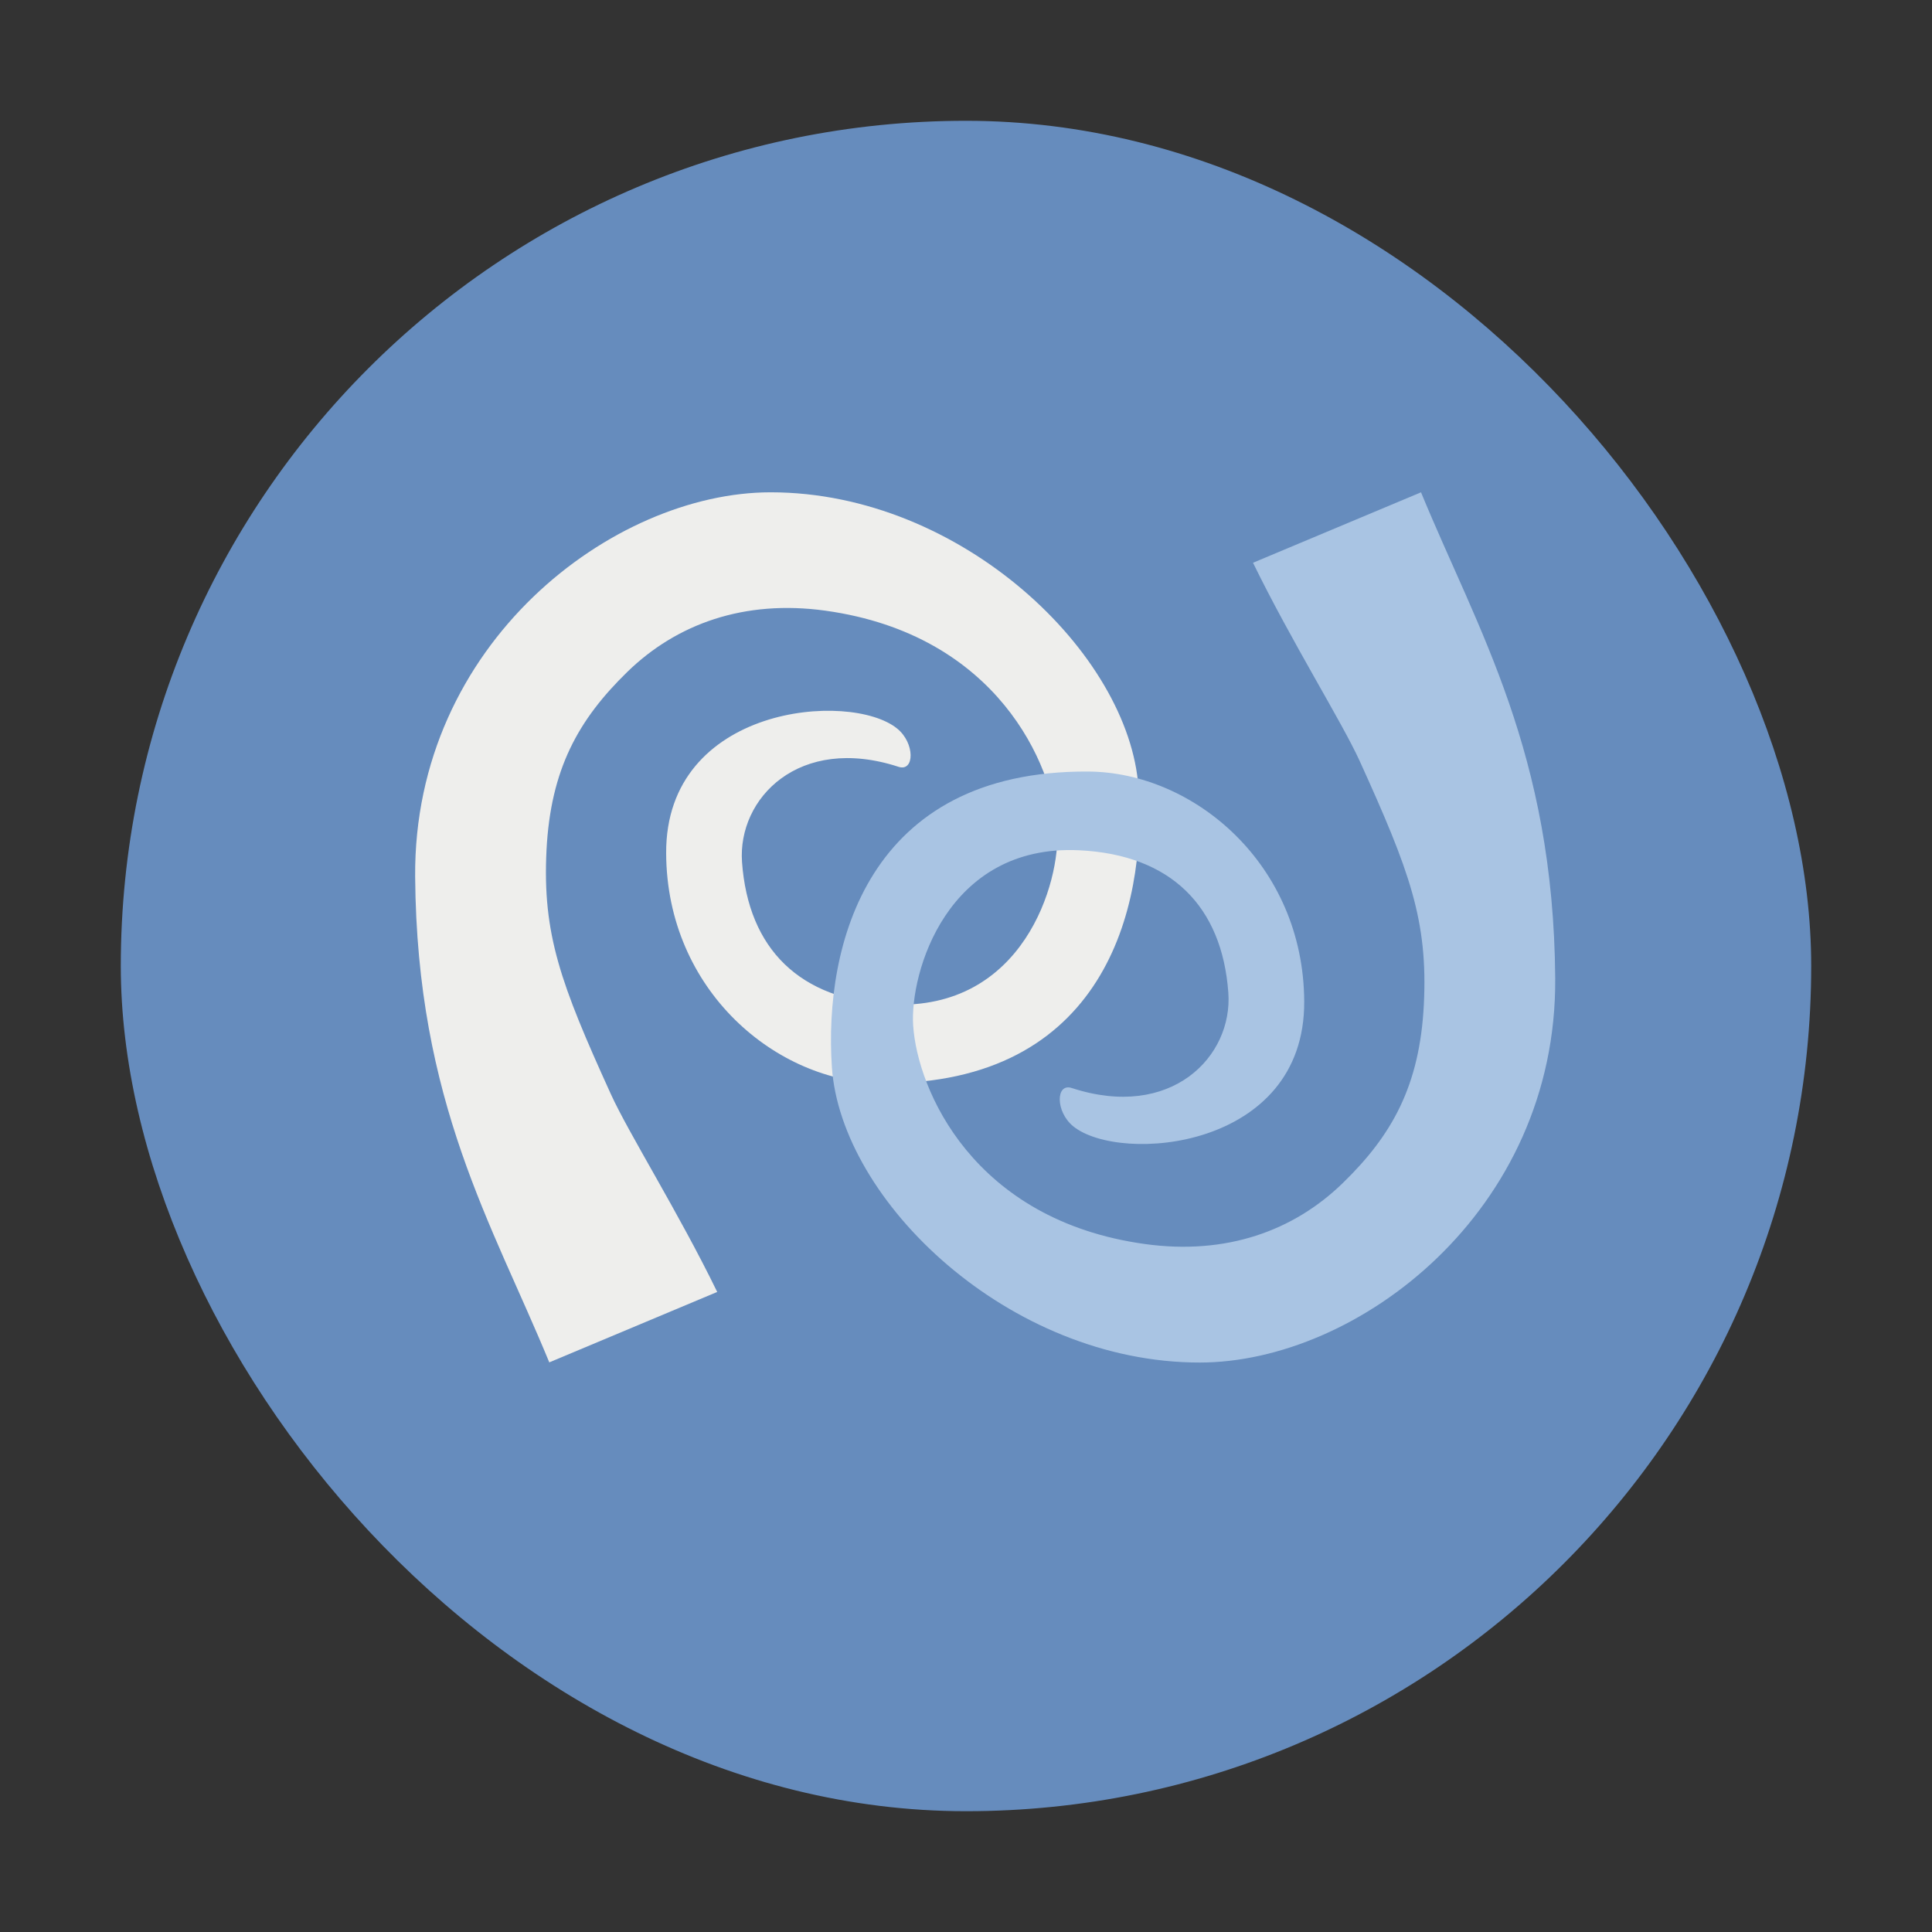 <?xml version="1.0" encoding="UTF-8" standalone="no"?>
<svg
   xmlns:dc="http://purl.org/dc/elements/1.1/"
   xmlns:cc="http://creativecommons.org/ns#"
   xmlns:rdf="http://www.w3.org/1999/02/22-rdf-syntax-ns#"
   xmlns:svg="http://www.w3.org/2000/svg"
   xmlns="http://www.w3.org/2000/svg"
   xmlns:xlink="http://www.w3.org/1999/xlink"
   xmlns:sodipodi="http://sodipodi.sourceforge.net/DTD/sodipodi-0.dtd"
   xmlns:inkscape="http://www.inkscape.org/namespaces/inkscape"
   width="48"
   viewBox="0 0 13.547 13.547"
   height="48"
   id="svg2"
   version="1.1"
   inkscape:version="0.48.4 r9939"
   sodipodi:docname="monodevelop.svg">
  <rect x="0" y="0" width="13.547" height="13.547" fill="#333333" stroke="none"/>
  <sodipodi:namedview
     pagecolor="#ffffff"
     bordercolor="#666666"
     borderopacity="1"
     objecttolerance="10"
     gridtolerance="10"
     guidetolerance="10"
     inkscape:pageopacity="0"
     inkscape:pageshadow="2"
     inkscape:window-width="1366"
     inkscape:window-height="716"
     id="namedview24"
     showgrid="false"
     inkscape:zoom="4.9166667"
     inkscape:cx="24.40678"
     inkscape:cy="24"
     inkscape:window-x="0"
     inkscape:window-y="28"
     inkscape:window-maximized="1"
     inkscape:current-layer="g12" />
  <defs
     id="defs4">
    <linearGradient
       id="linearGradient4460">
      <stop
         offset="0"
         style="stop-color:#668cbd"
         id="stop7" />
      <stop
         offset="1"
         style="stop-color:#b5cbe9"
         id="stop9" />
    </linearGradient>
    <linearGradient
       gradientTransform="matrix(1.105 0 0 1.105 -134.279 -295.762)"
       xlink:href="#linearGradient4460"
       id="linearGradient3004"
       y1="279.096"
       y2="268.33"
       gradientUnits="userSpaceOnUse"
       x2="0" />
  </defs>
  <g
     style="fill-rule:evenodd"
     id="g12">
    <rect
       width="11.853"
       x=".847"
       y=".847"
       rx="5.927"
       height="11.853"
       style="fill:#668cbd;fill-opacity:1"
       id="rect16" />
  </g>
  <path
     style="fill:#eeeeec;fill-opacity:1;fill-rule:evenodd;stroke:none;display:inline;enable-background:new"
     id="path3607"
     sodipodi:nodetypes="cssscsssssssssscc"
     inkscape:export-xdpi="16.219999"
     d="M 3.852,9.554 C 3.453,8.584 2.923,7.73 2.911,6.147 2.899,4.511 4.298,3.452 5.404,3.452 6.743,3.452 7.921,4.586 7.983,5.525 8.039,6.372 7.739,7.605 6.186,7.596 5.445,7.592 4.675,6.945 4.671,5.983 4.666,4.945 5.963,4.843 6.29,5.108 6.417,5.21 6.413,5.413 6.301,5.377 5.603,5.149 5.171,5.598 5.203,6.045 5.247,6.652 5.606,7.013 6.249,7.043 7.177,7.088 7.437,6.183 7.413,5.815 7.384,5.369 6.996,4.45 5.788,4.282 5.218,4.203 4.745,4.375 4.4,4.71 4.055,5.046 3.861,5.393 3.832,5.962 c -0.029,0.589 0.099,0.935 0.45,1.707 0.125,0.276 0.476,0.833 0.747,1.39 l -1.178,0.494 z"
     inkscape:export-filename="/home/lluis/MonoDevelopWork/mono-logo.png"
     inkscape:export-ydpi="16.219999"
     inkscape:connector-curvature="0" />
  <path
     style="fill:#a9c4e3;fill-opacity:1;fill-rule:evenodd;stroke:none;display:inline;enable-background:new"
     id="path3611"
     sodipodi:nodetypes="cssscsssssssssscc"
     inkscape:export-xdpi="16.219999"
     d="m 9.964,3.452 c 0.399,0.969 0.929,1.824 0.941,3.407 0.012,1.636 -1.387,2.695 -2.493,2.695 C 7.073,9.554 5.895,8.42 5.833,7.481 5.777,6.633 6.078,5.401 7.63,5.41 8.371,5.414 9.141,6.061 9.145,7.023 9.15,8.061 7.853,8.162 7.526,7.898 7.399,7.795 7.403,7.592 7.515,7.629 8.213,7.857 8.645,7.408 8.613,6.961 8.569,6.354 8.21,5.993 7.567,5.962 6.639,5.918 6.379,6.823 6.403,7.19 6.432,7.637 6.82,8.556 8.028,8.723 8.598,8.802 9.071,8.631 9.416,8.295 9.761,7.96 9.955,7.613 9.984,7.043 10.013,6.454 9.885,6.109 9.534,5.336 9.408,5.06 9.058,4.503 8.786,3.946 L 9.964,3.452 z"
     inkscape:export-filename="/home/lluis/MonoDevelopWork/mono-logo.png"
     inkscape:export-ydpi="16.219999"
     inkscape:connector-curvature="0" />
</svg>
